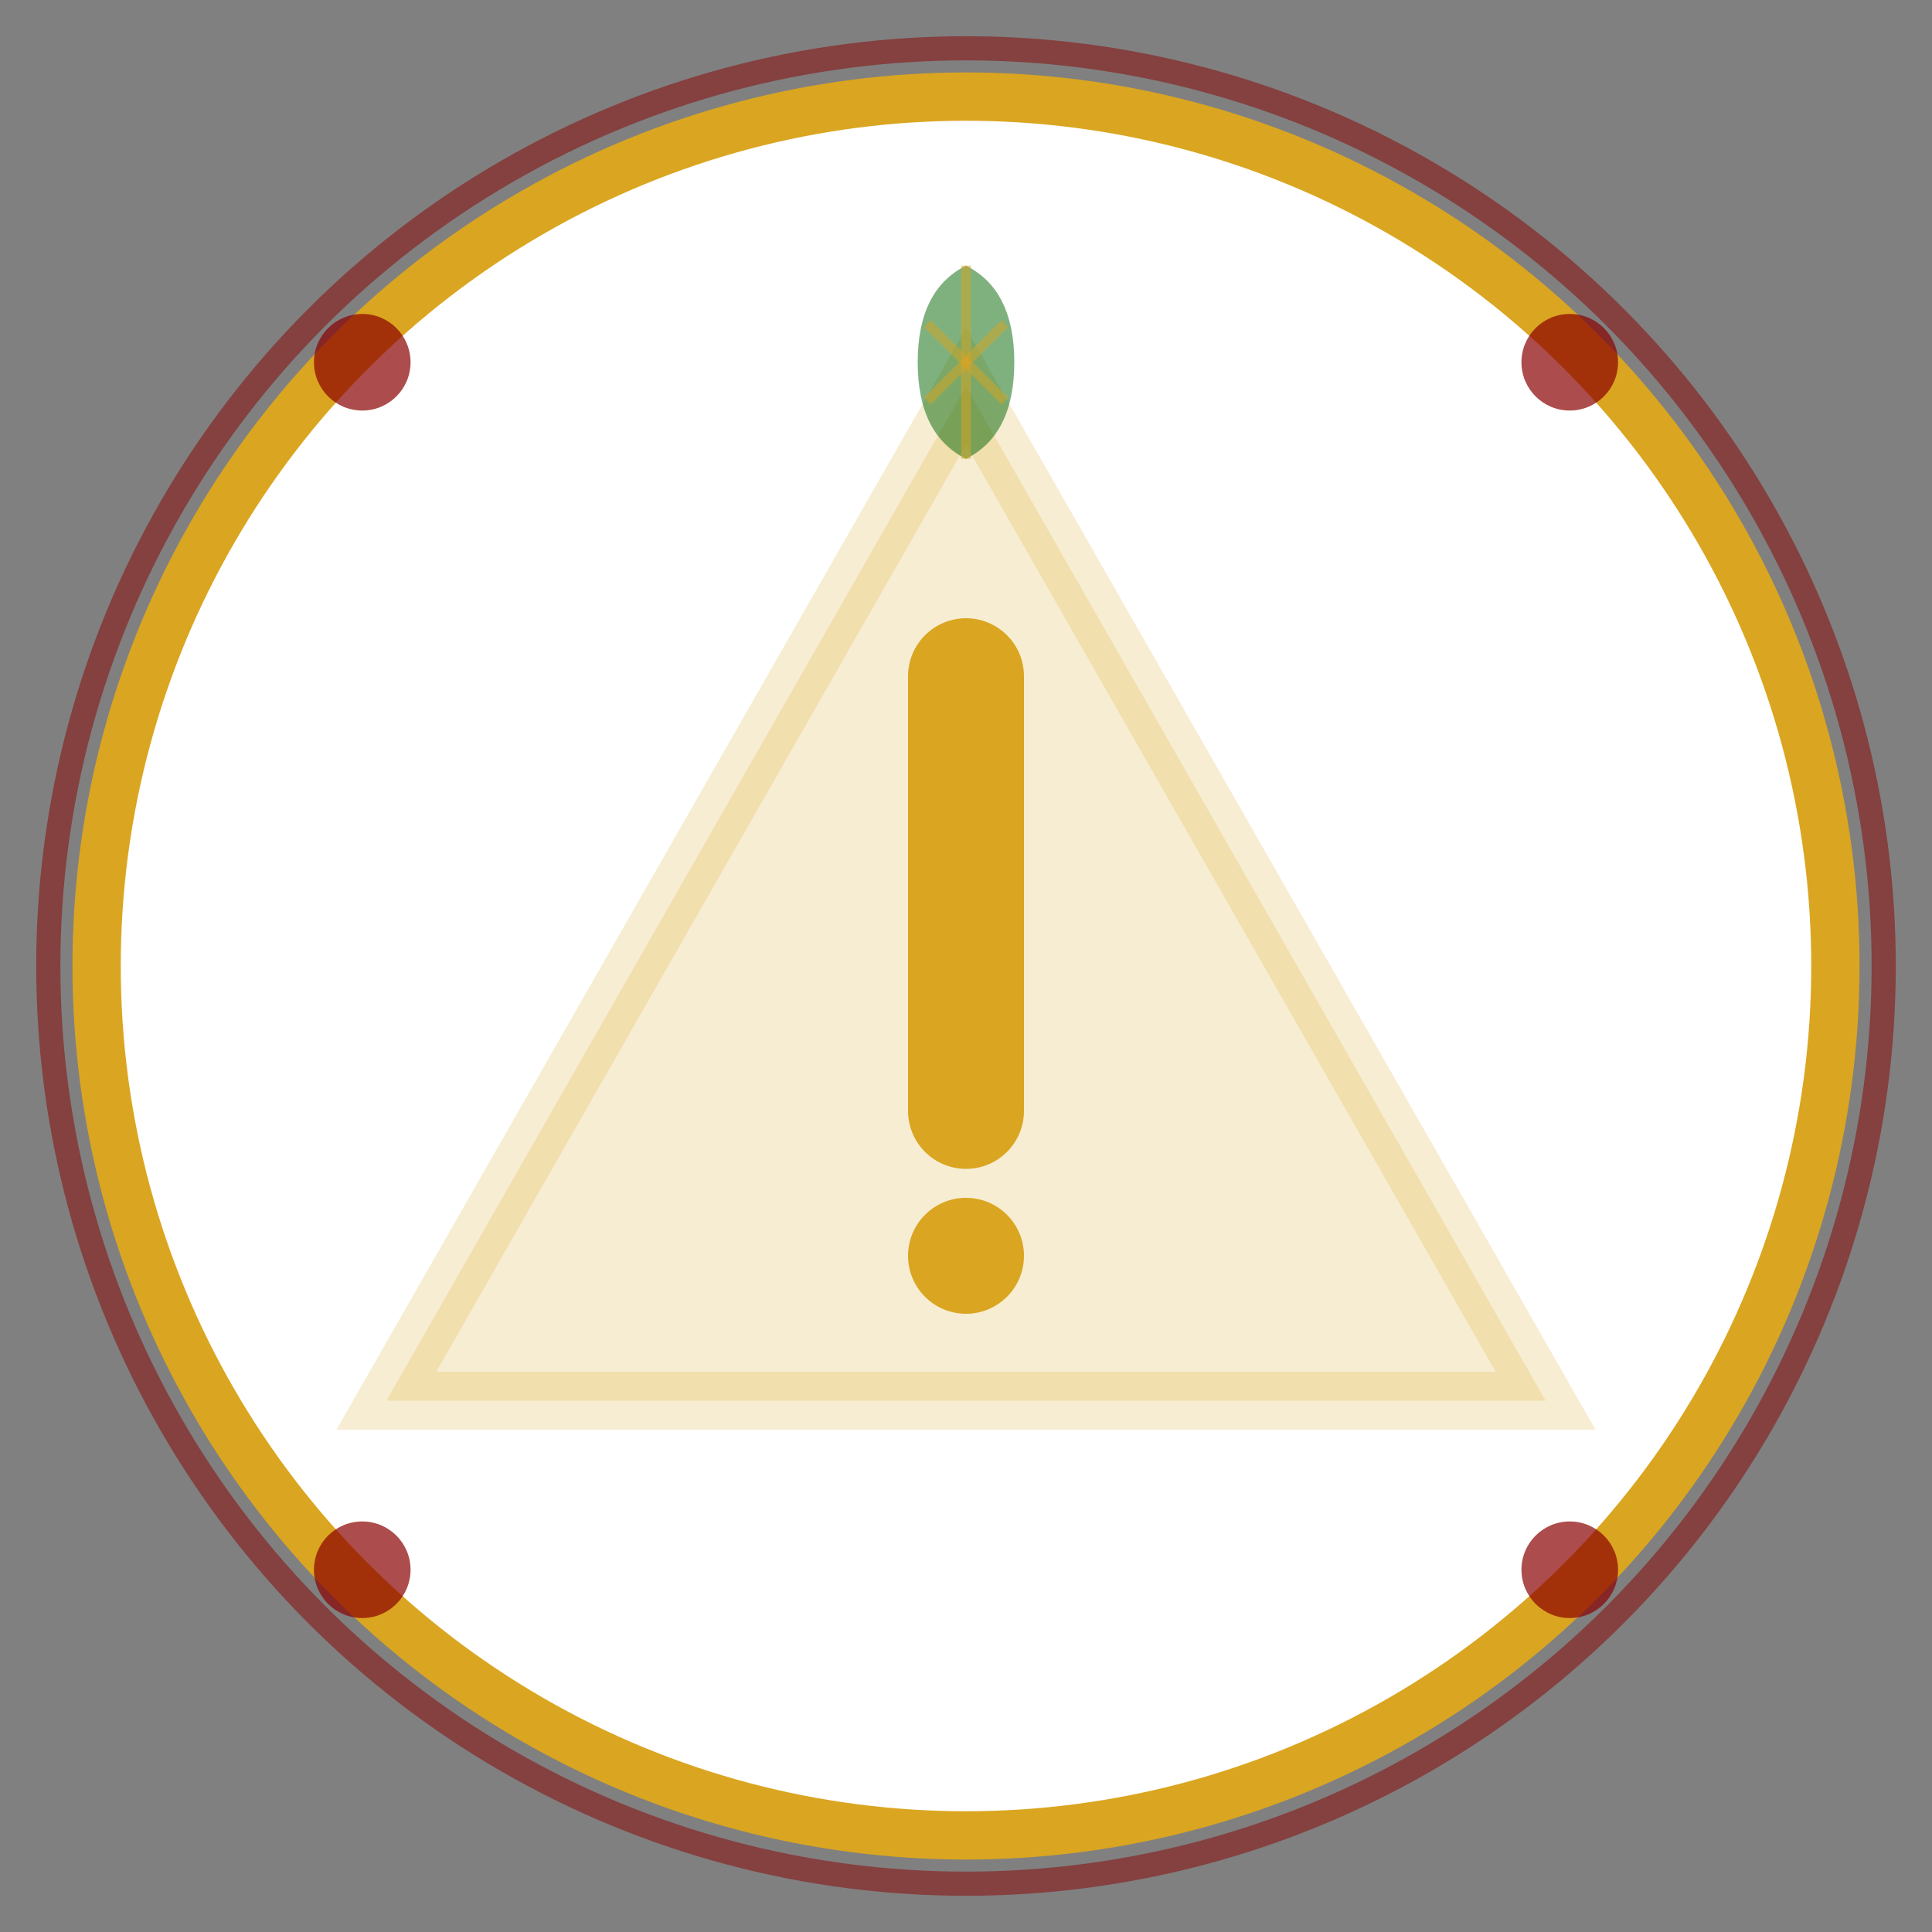 <svg xmlns="http://www.w3.org/2000/svg" width="80" height="80" viewBox="0 0 80 80">
  <rect x="0" y="0" width="80" height="80" fill="#808080" stroke="none"/>
  <!-- Background Circle with Animation -->
  <circle cx="40" cy="40" r="36" fill="#FFFFFF" stroke="#DAA520" stroke-width="2">
    <animate attributeName="r" values="36;38;36" dur="2s" repeatCount="indefinite"/>
  </circle>
  
  <!-- Warning Symbol -->
  <g transform="translate(40, 40) scale(1.2)">
    <!-- Warning Triangle -->
    <path d="M0,-20 L20,15 L-20,15 Z" fill="#DAA520" opacity="0.2" stroke="#DAA520" stroke-width="2"/>
    
    <!-- Exclamation Mark -->
    <line x1="0" y1="-10" x2="0" y2="5" stroke="#DAA520" stroke-width="4" stroke-linecap="round">
      <animate attributeName="stroke-dasharray" values="0,100;100,0" dur="0.5s" fill="freeze"/>
    </line>
    <circle cx="0" cy="10" r="2" fill="#DAA520">
      <animate attributeName="opacity" values="0;1" dur="0.5s" fill="freeze" begin="0.5s"/>
    </circle>
  </g>
  
  <!-- Decorative Elements -->
  <g>
    <!-- Maroon Accent Border -->
    <circle cx="40" cy="40" r="38" fill="none" stroke="#8B0000" stroke-width="1" opacity="0.5"/>
    
    <!-- Corner Accents -->
    <circle cx="15" cy="15" r="2" fill="#8B0000" opacity="0.7"/>
    <circle cx="65" cy="15" r="2" fill="#8B0000" opacity="0.7"/>
    <circle cx="15" cy="65" r="2" fill="#8B0000" opacity="0.7"/>
    <circle cx="65" cy="65" r="2" fill="#8B0000" opacity="0.7"/>
    
    <!-- Alert Pulses -->
    <g>
      <!-- Outer Pulse -->
      <circle cx="40" cy="40" r="42" fill="none" stroke="#DAA520" stroke-width="1" opacity="0">
        <animate attributeName="r" values="38;45;38" dur="3s" repeatCount="indefinite"/>
        <animate attributeName="opacity" values="0.5;0;0.5" dur="3s" repeatCount="indefinite"/>
      </circle>
    </g>
    
    <!-- Spice Leaf Decoration -->
    <g transform="translate(40, 15) scale(0.2)">
      <path d="M0,-20 Q10,-15 10,0 Q10,15 0,20 Q-10,15 -10,0 Q-10,-15 0,-20" fill="#006400" opacity="0.5"/>
      <path d="M0,-20 L0,20" stroke="#DAA520" stroke-width="2" opacity="0.5"/>
      <path d="M-8,-8 L8,8" stroke="#DAA520" stroke-width="2" opacity="0.5"/>
      <path d="M8,-8 L-8,8" stroke="#DAA520" stroke-width="2" opacity="0.5"/>
    </g>
  </g>
</svg>